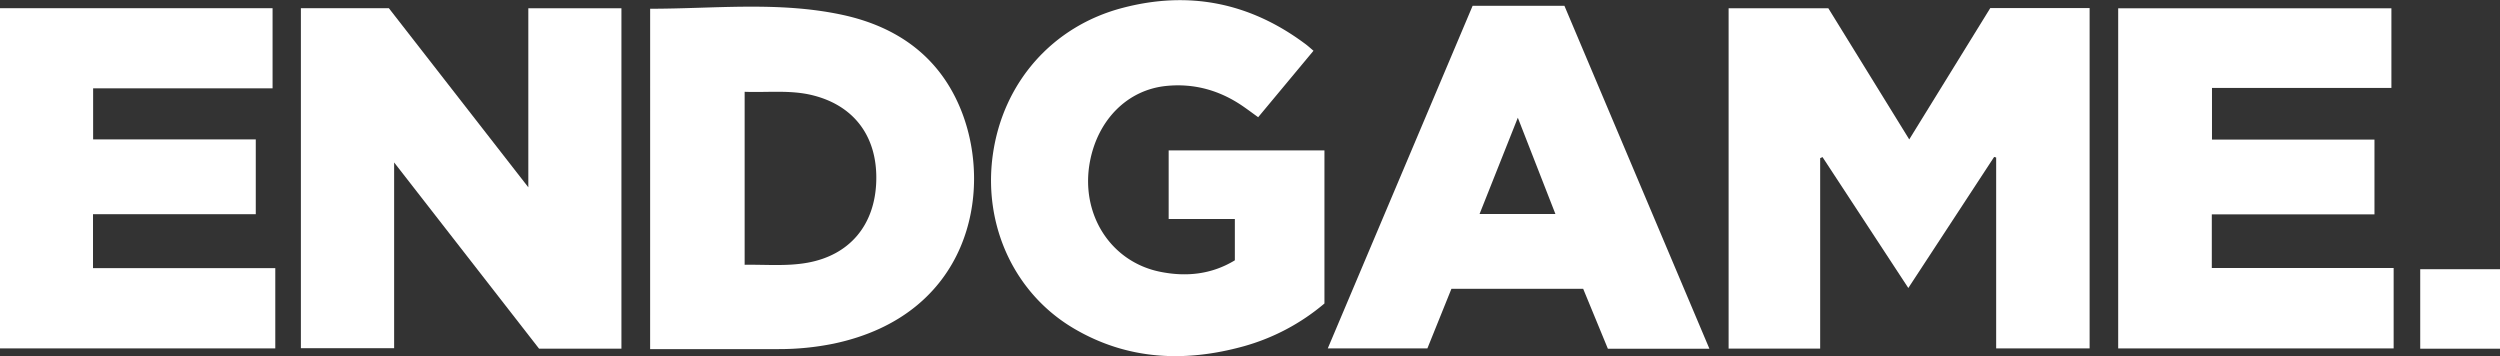 <svg xmlns="http://www.w3.org/2000/svg" width="1241.33" height= "176.79" viewBox="0 0 1241.33 176.79"><rect x="0" y="0" width="1241.33" height="176.79" fill="#333333" stroke="none"/><defs><style>.cls-1{fill:#fff;}</style></defs><title>Asset 2</title><g id="Layer_2" data-name="Layer 2"><g id="Layer_1-2" data-name="Layer 1"><path class="cls-1" d="M903.77,78.54v94.55H858.31V4.11h49.52L948,69.22,988.24,4h49.32v169h-46.4V78.21l-1-.29L947.54,143,904.94,78Z"/><path class="cls-1" d="M195.7,80.66V172.9H149.4V4.08h43.69L262.33,93V4.12h46.23v169H267.66Z"/><path class="cls-1" d="M322.82,4.34c32,0,63.91-3.73,95.3,3,27.64,5.92,48.91,21.09,59.46,48.3,15.56,40.15,3.6,100.85-63.7,115a135.14,135.14,0,0,1-27.3,2.7c-19.66.08-39.32,0-59,0h-4.77Zm46.92,41.24v85.89c10.56-.16,20.85.82,31.08-1,21-3.73,33.61-18.65,34.27-40.48.67-22-10.85-37.52-31.54-42.67C392.53,44.57,381.37,46,369.74,45.58Z"/><path class="cls-1" d="M652.19,25.2l-27.47,33c-2.58-1.86-4.93-3.62-7.34-5.29-11.53-8-24.32-11.64-38.29-10.24-19.27,1.93-34,16.77-37.92,37.65-4.82,25.8,10.09,49.57,34.81,54.61,12.87,2.62,25.5,1.41,37.16-5.68v-20.5H580.28V74.69h77.35v76A106,106,0,0,1,617.32,172c-29.12,8-57.49,6.74-84-8.83-29.64-17.38-45.24-51.27-40.36-86.26,5-35.93,29.63-63.91,64.47-73,32.9-8.63,63-2.61,90.3,17.62C649.14,22.52,650.48,23.76,652.19,25.2Z"/><path class="cls-1" d="M1051.75,173V4.12h135.66V43.66h-89.09V69.31H1179v37.13h-80.77v26.63h90.29V173Z"/><path class="cls-1" d="M46.18,106.35v26.78h90.51V173H0V4.07H135.34V43.86H46.24V69.22H127v37.14Z"/><path class="cls-1" d="M848.77,173.15H798.36L786.1,143.4H720.68L708.74,173H659.28L731.2,2.89h45.59ZM753.65,58.45l-19,47.8h37.66Z"/><path class="cls-1" d="M1201.72,173.14V133.67h39.61v39.47Z"/></g></g></svg>
